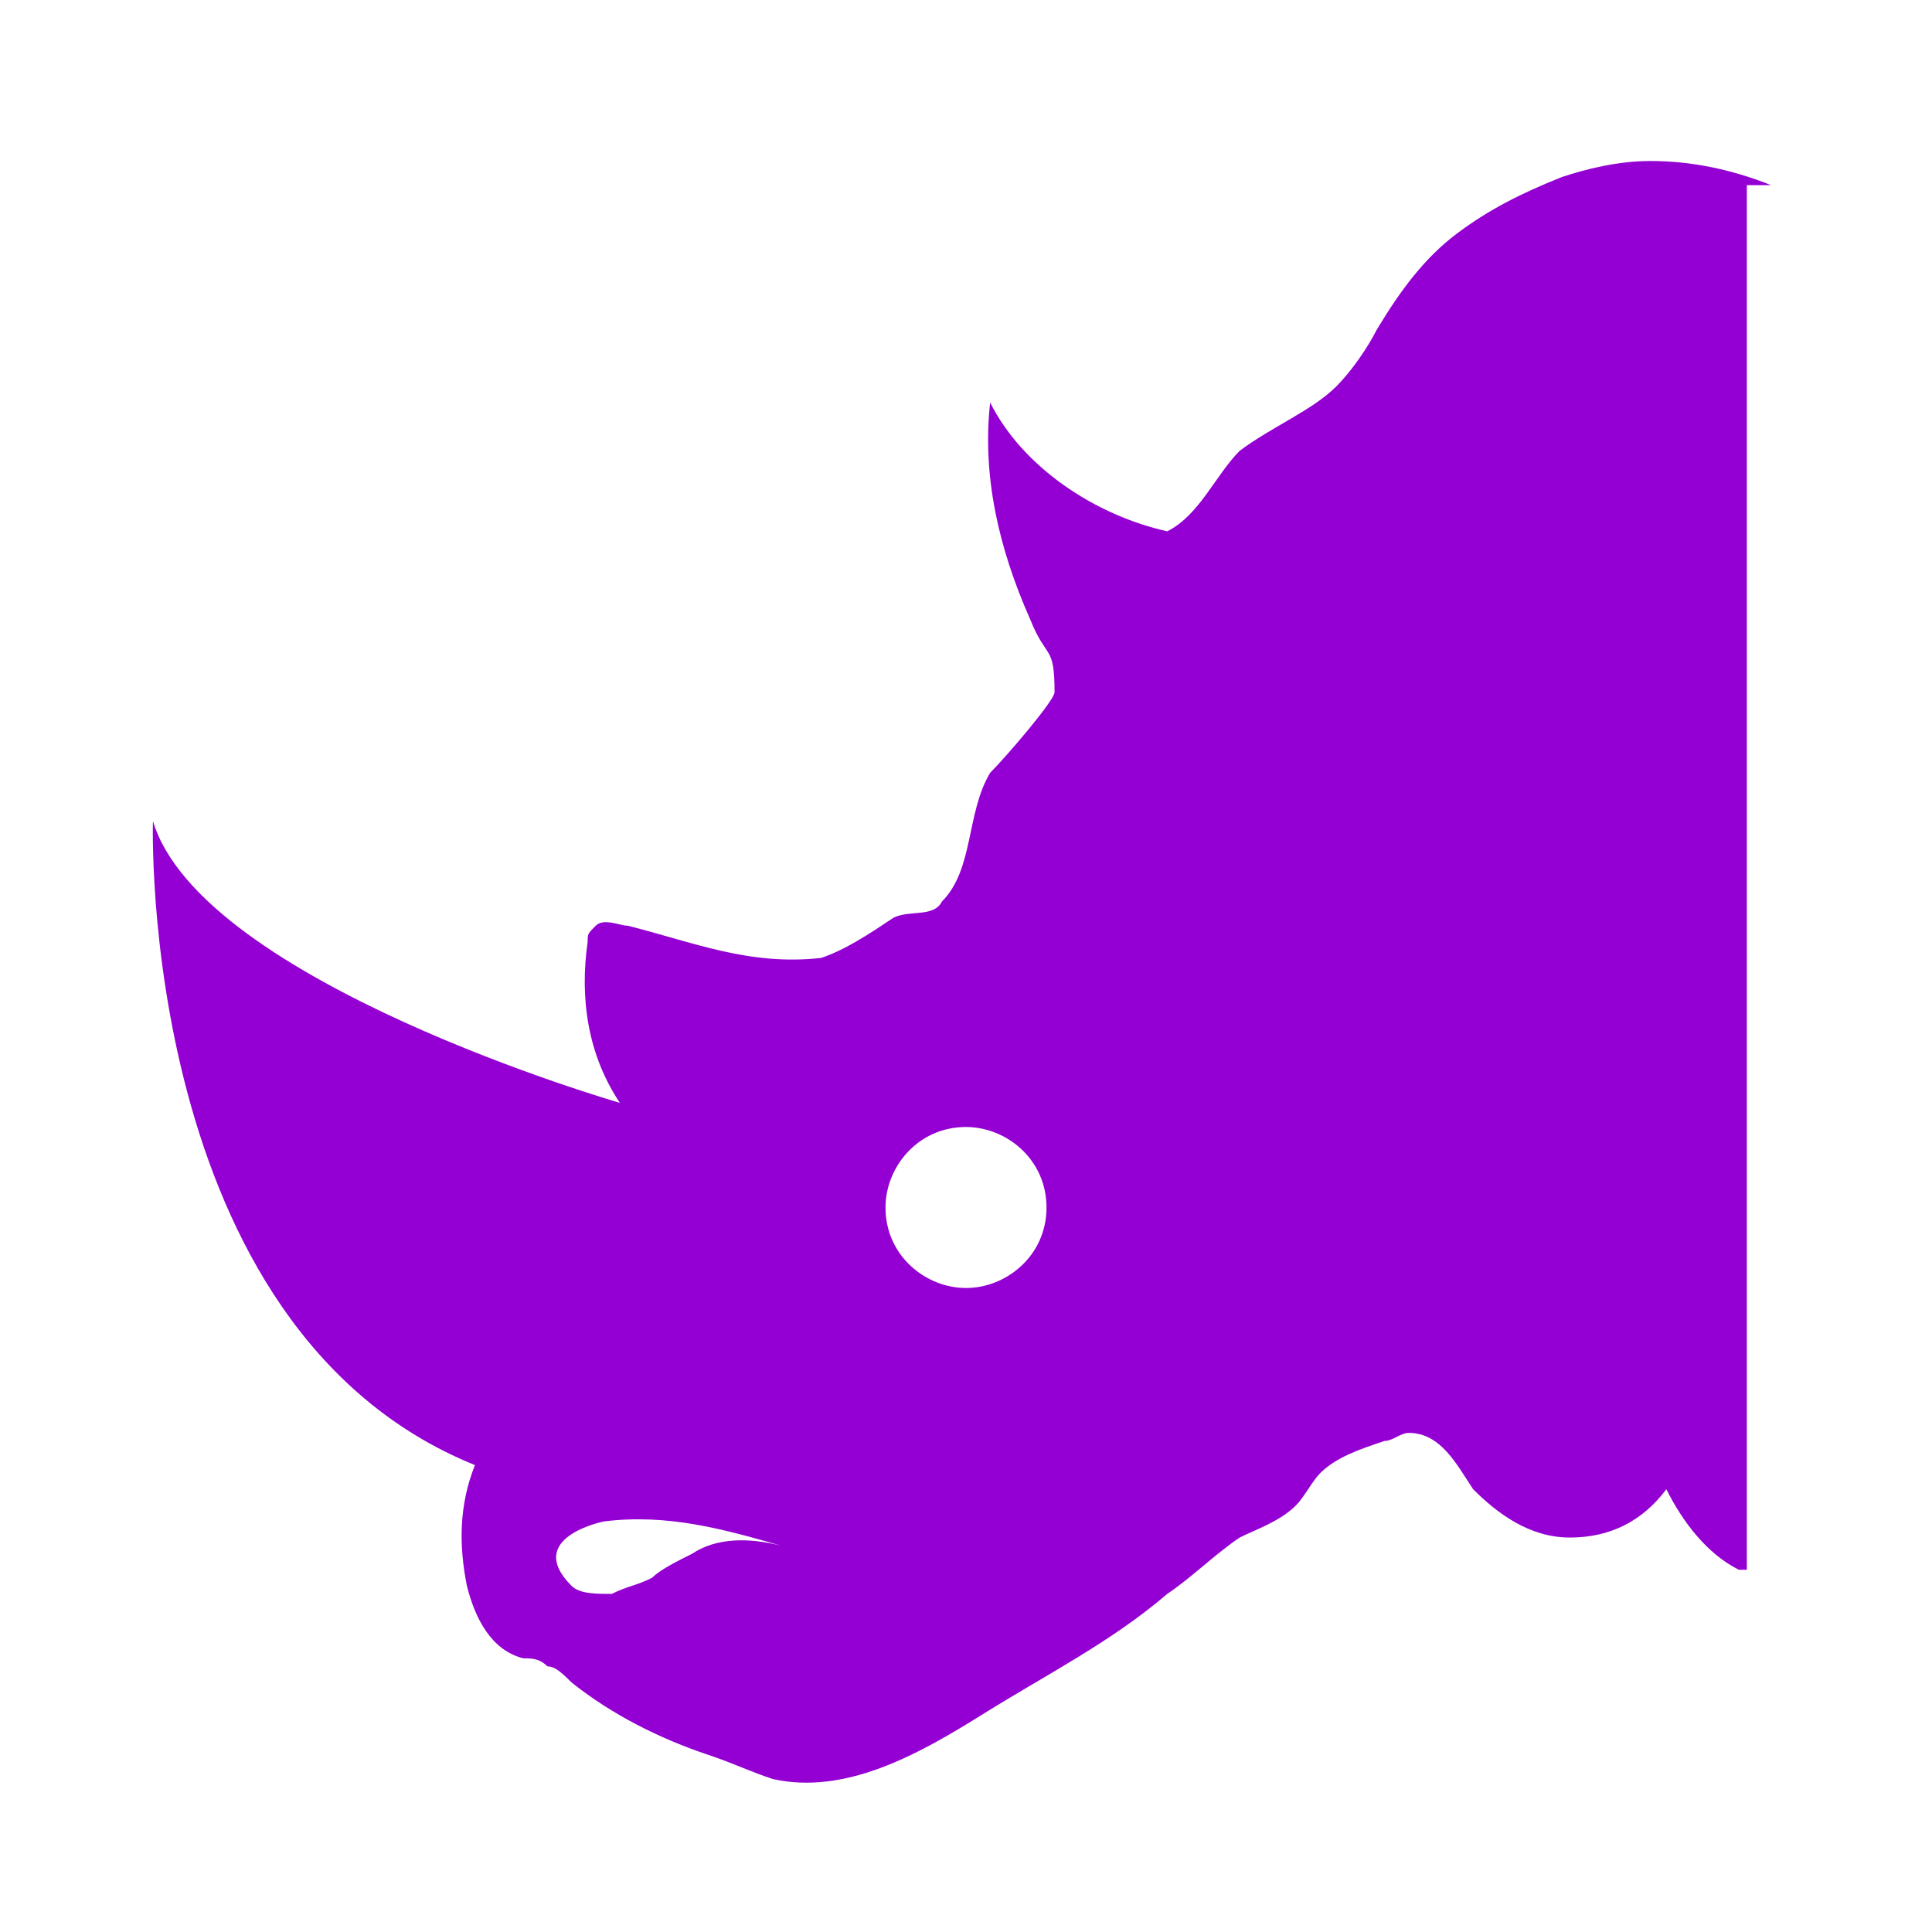 <svg fill="#9400D3" xmlns="http://www.w3.org/2000/svg" xmlns:xlink="http://www.w3.org/1999/xlink" version="1.1" x="0px" y="0px" viewBox="0 0 24 24" enable-background="new 0 0 24 24" xml:space="preserve"><path d="M22,2.3C21.5,2.1,21,2,20.5,2c-0.4,0-0.8,0.1-1.1,0.2c-0.5,0.2-0.9,0.4-1.3,0.7s-0.7,0.7-1,1.2c-0.1,0.2-0.3,0.5-0.5,0.7  c-0.3,0.3-0.8,0.5-1.2,0.8c-0.3,0.3-0.5,0.8-0.9,1c-0.9-0.2-1.8-0.8-2.2-1.6c-0.1,0.9,0.1,1.8,0.5,2.7C13,8.2,13.1,8,13.1,8.6  c0,0.1-0.6,0.8-0.8,1c-0.3,0.5-0.2,1.2-0.6,1.6c-0.1,0.2-0.4,0.1-0.6,0.2c-0.3,0.2-0.6,0.4-0.9,0.5c-0.9,0.1-1.6-0.2-2.4-0.4  c-0.1,0-0.3-0.1-0.4,0s-0.1,0.1-0.1,0.2c-0.1,0.7,0,1.4,0.4,2l0,0c0,0-5.2-1.5-5.8-3.5c0,0-0.2,6.3,4,8c-0.2,0.5-0.2,1-0.1,1.5  c0.1,0.4,0.3,0.8,0.7,0.9c0.1,0,0.2,0,0.3,0.1c0.1,0,0.2,0.1,0.3,0.2c0.5,0.4,1.1,0.7,1.7,0.9c0.3,0.1,0.5,0.2,0.8,0.3  c0.9,0.2,1.8-0.3,2.6-0.8s1.6-0.9,2.3-1.5c0.3-0.2,0.6-0.5,0.9-0.7c0.2-0.1,0.5-0.2,0.7-0.4c0.1-0.1,0.2-0.3,0.3-0.4  c0.2-0.2,0.5-0.3,0.8-0.4c0.1,0,0.2-0.1,0.3-0.1c0.4,0,0.6,0.4,0.8,0.7c0.3,0.3,0.7,0.6,1.2,0.6s0.9-0.2,1.2-0.6  c0.2,0.4,0.5,0.8,0.9,1h0.1V2.3H22z M8.6,19.3c-0.2,0.1-0.4,0.2-0.5,0.3c-0.2,0.1-0.3,0.1-0.5,0.2c-0.2,0-0.4,0-0.5-0.1  c-0.6-0.6,0.4-0.8,0.4-0.8C8.3,18.8,9,19,9.7,19.2C9.3,19.1,8.9,19.1,8.6,19.3z M12,16c-0.5,0-1-0.4-1-1c0-0.5,0.4-1,1-1  c0.5,0,1,0.4,1,1S12.5,16,12,16z"></path></svg>